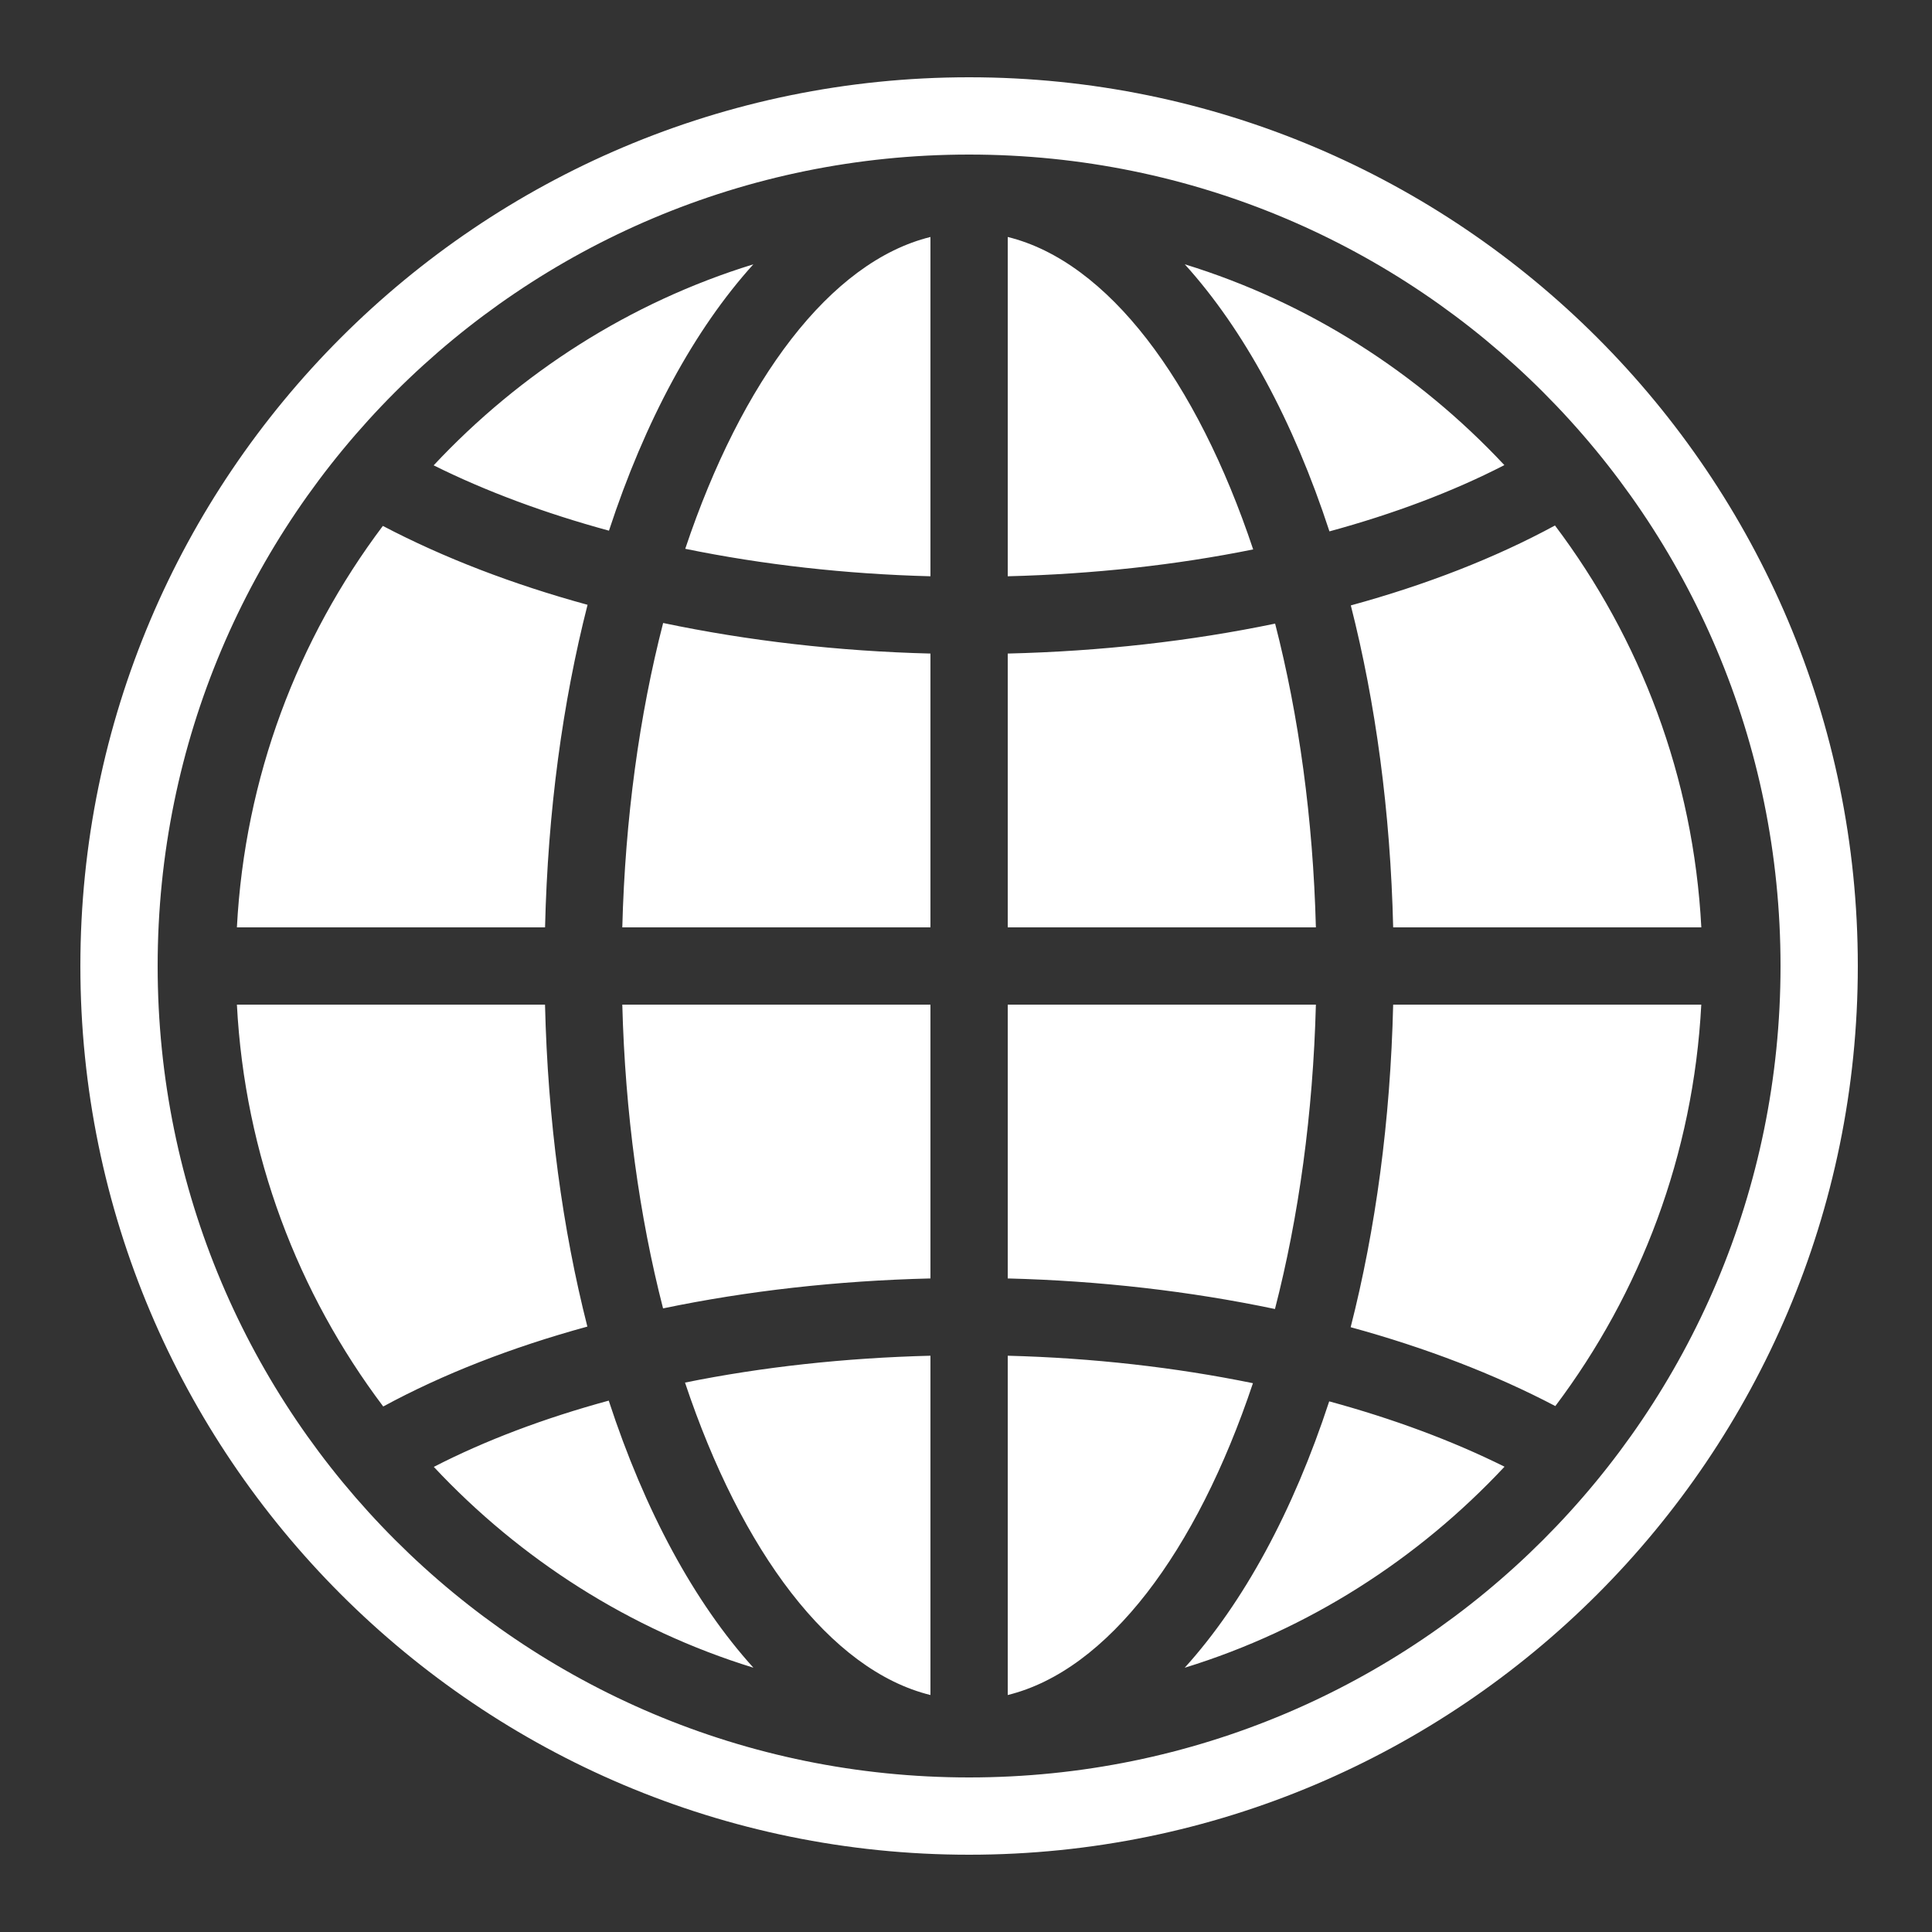 <svg xmlns="http://www.w3.org/2000/svg" xmlns:xlink="http://www.w3.org/1999/xlink" viewBox="0,0,256,256" width="50px" height="50px"><rect x="0" y="0" width="256" height="256" fill="#333333" stroke="none"/><g fill="#ffffff" fill-rule="nonzero" stroke="none" stroke-width="1" stroke-linecap="butt" stroke-linejoin="miter" stroke-miterlimit="10" stroke-dasharray="" stroke-dashoffset="0" font-family="none" font-weight="none" font-size="none" text-anchor="none" style="mix-blend-mode: normal"><g transform="scale(5.12,5.12)"><path d="M25.08,2c-12.691,0 -23,10.309 -23,23c0,12.691 10.309,23 23,23c12.691,0 23,-10.309 23,-23c0,-12.691 -10.309,-23 -23,-23zM25.08,4c11.61,0 21,9.39 21,21c0,11.61 -9.39,21 -21,21c-11.61,0 -21,-9.39 -21,-21c0,-11.61 9.39,-21 21,-21zM24.08,6.133c-2.592,0.638 -4.886,3.708 -6.346,8.07c2.013,0.412 4.151,0.654 6.346,0.711zM26.08,6.133v8.781c2.217,-0.056 4.356,-0.291 6.352,-0.695c-1.46,-4.37 -3.758,-7.448 -6.352,-8.086zM19.498,6.84c-3.206,0.987 -6.038,2.812 -8.275,5.203c1.361,0.677 2.889,1.242 4.537,1.691c0.933,-2.847 2.212,-5.209 3.738,-6.895zM30.662,6.84c1.529,1.689 2.811,4.058 3.744,6.912c1.663,-0.453 3.19,-1.027 4.527,-1.715c-2.236,-2.389 -5.068,-4.211 -8.271,-5.197zM40.242,13.6c-1.546,0.839 -3.327,1.533 -5.283,2.068c0.641,2.519 1.025,5.332 1.096,8.332h7.975c-0.204,-3.892 -1.579,-7.471 -3.787,-10.4zM9.908,13.611c-2.203,2.927 -3.573,6.502 -3.777,10.389h7.975c0.071,-3.006 0.456,-5.825 1.1,-8.348c-1.938,-0.53 -3.724,-1.216 -5.297,-2.041zM17.162,16.123c-0.615,2.385 -0.984,5.063 -1.057,7.877h7.975v-7.086c-2.388,-0.06 -4.722,-0.33 -6.918,-0.791zM33,16.139c-2.178,0.453 -4.51,0.717 -6.92,0.775v7.086h7.975c-0.073,-2.808 -0.442,-5.48 -1.055,-7.861zM6.131,26c0.204,3.892 1.579,7.471 3.787,10.4c1.546,-0.839 3.327,-1.533 5.283,-2.068c-0.641,-2.519 -1.025,-5.332 -1.096,-8.332zM16.105,26c0.073,2.808 0.442,5.48 1.055,7.861c2.178,-0.453 4.51,-0.717 6.92,-0.775v-7.086zM26.08,26v7.086c2.388,0.06 4.72,0.33 6.916,0.791c0.615,-2.385 0.986,-5.063 1.059,-7.877zM36.055,26c-0.071,3.006 -0.456,5.825 -1.1,8.348c1.938,0.53 3.724,1.216 5.297,2.041c2.203,-2.927 3.573,-6.502 3.777,-10.389zM24.08,35.086c-2.217,0.056 -4.356,0.291 -6.352,0.695c1.46,4.37 3.758,7.448 6.352,8.086zM26.08,35.086v8.781c2.592,-0.638 4.886,-3.708 6.346,-8.07c-2.013,-0.412 -4.151,-0.654 -6.346,-0.711zM15.754,36.248c-1.663,0.453 -3.19,1.027 -4.527,1.715c2.236,2.389 5.068,4.211 8.271,5.197c-1.529,-1.689 -2.811,-4.058 -3.744,-6.912zM34.4,36.266c-0.933,2.847 -2.214,5.209 -3.74,6.895c3.206,-0.987 6.04,-2.812 8.277,-5.203c-1.361,-0.677 -2.889,-1.242 -4.537,-1.691z"></path></g></g></svg>